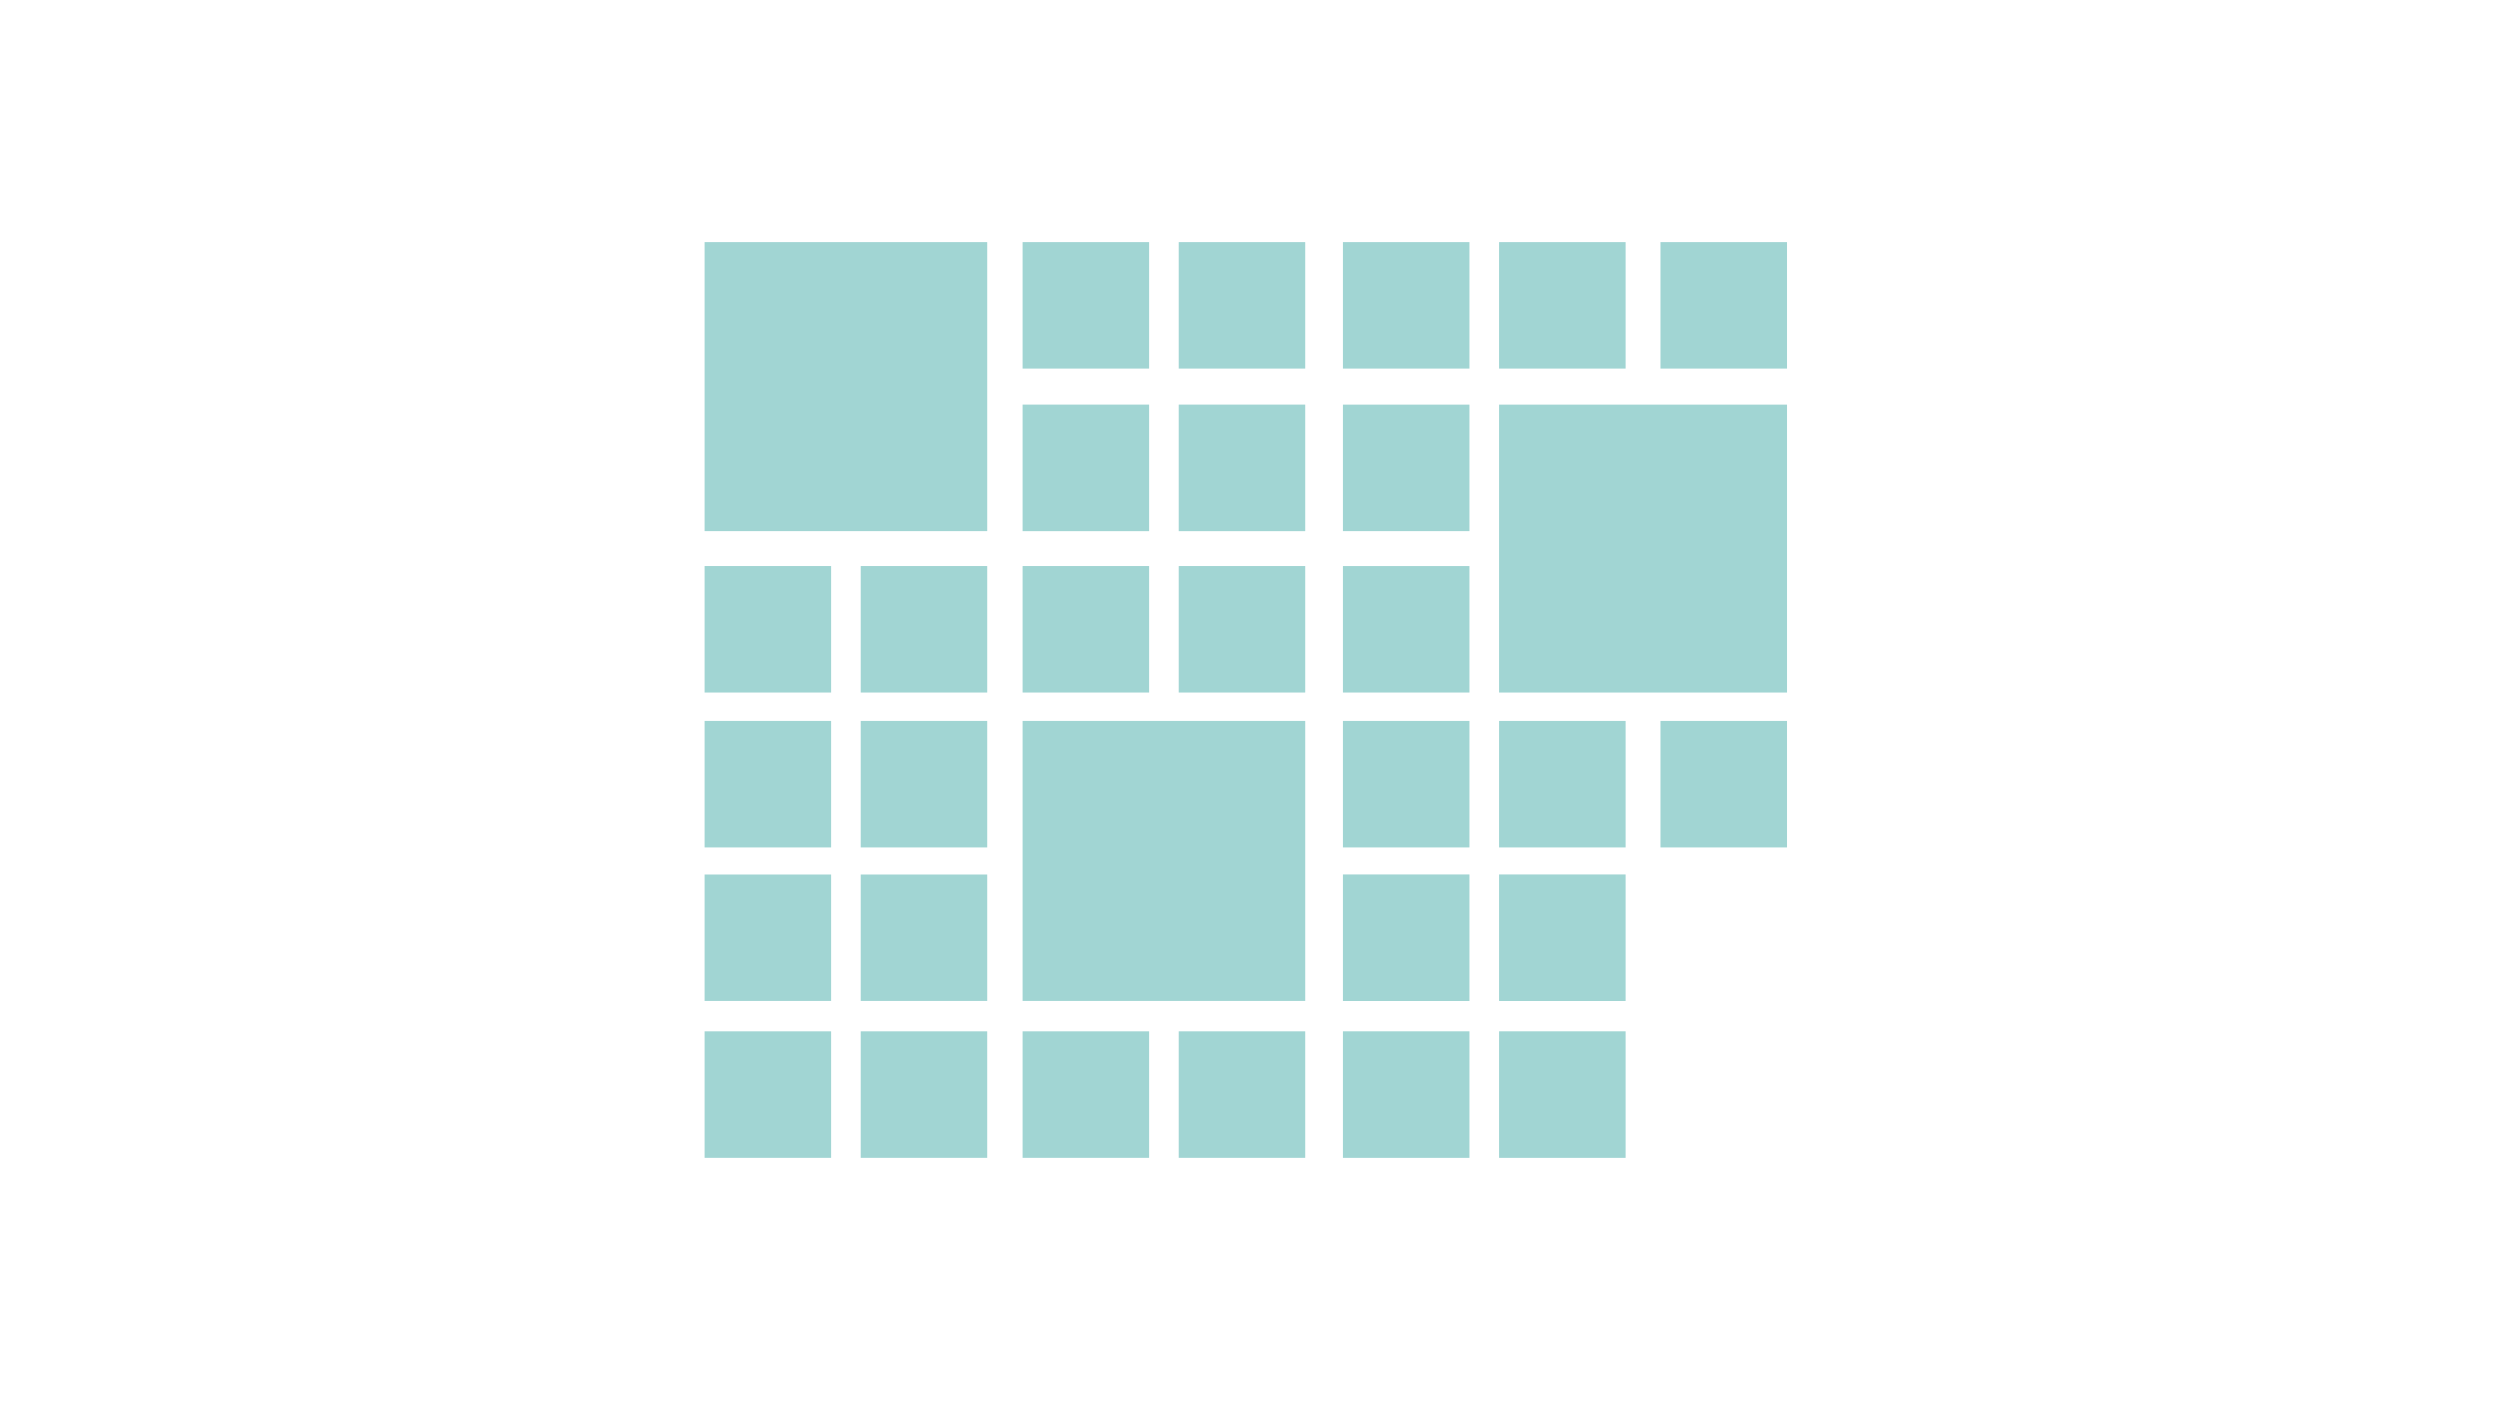 <?xml version="1.0" encoding="utf-8"?>
<!-- Generator: Adobe Illustrator 16.0.3, SVG Export Plug-In . SVG Version: 6.00 Build 0)  -->
<!DOCTYPE svg PUBLIC "-//W3C//DTD SVG 1.1//EN" "http://www.w3.org/Graphics/SVG/1.1/DTD/svg11.dtd">
<svg version="1.1" id="Ebene_1" xmlns="http://www.w3.org/2000/svg" xmlns:xlink="http://www.w3.org/1999/xlink" x="0px" y="0px"
	 width="320px" height="180px" viewBox="0 0 320 180" enable-background="new 0 0 320 180" xml:space="preserve">
<rect x="171.895" y="30.99" fill="#A1D5D3" width="16.195" height="16.19"/>
<rect x="191.881" y="30.99" fill="#A1D5D3" width="16.197" height="16.19"/>
<rect x="212.541" y="30.99" fill="#A1D5D3" width="16.197" height="16.19"/>
<rect x="171.895" y="51.792" fill="#A1D5D3" width="16.195" height="16.191"/>
<rect x="171.895" y="72.455" fill="#A1D5D3" width="16.195" height="16.19"/>
<rect x="171.895" y="92.28" fill="#A1D5D3" width="16.195" height="16.191"/>
<rect x="191.881" y="92.28" fill="#A1D5D3" width="16.197" height="16.191"/>
<rect x="212.541" y="92.28" fill="#A1D5D3" width="16.197" height="16.191"/>
<rect x="171.895" y="111.928" fill="#A1D5D3" width="16.195" height="16.199"/>
<rect x="171.895" y="132.007" fill="#A1D5D3" width="16.195" height="16.2"/>
<rect x="191.881" y="111.928" fill="#A1D5D3" width="16.197" height="16.199"/>
<rect x="191.881" y="132.007" fill="#A1D5D3" width="16.197" height="16.2"/>
<rect x="130.892" y="30.99" fill="#A1D5D3" width="16.195" height="16.19"/>
<rect x="150.877" y="30.99" fill="#A1D5D3" width="16.191" height="16.19"/>
<rect x="130.893" y="51.789" fill="#A1D5D3" width="16.194" height="16.198"/>
<rect x="150.877" y="51.789" fill="#A1D5D3" width="16.191" height="16.198"/>
<rect x="130.893" y="72.452" fill="#A1D5D3" width="16.194" height="16.193"/>
<rect x="150.877" y="72.452" fill="#A1D5D3" width="16.191" height="16.193"/>
<rect x="130.892" y="132.009" fill="#A1D5D3" width="16.195" height="16.195"/>
<rect x="150.877" y="132.009" fill="#A1D5D3" width="16.191" height="16.195"/>
<rect x="90.188" y="30.99" fill="#A1D5D3" width="36.176" height="36.993"/>
<rect x="191.881" y="51.792" fill="#A1D5D3" width="36.858" height="36.854"/>
<rect x="130.892" y="92.278" fill="#A1D5D3" width="36.177" height="35.841"/>
<rect x="90.188" y="72.452" fill="#A1D5D3" width="16.195" height="16.193"/>
<rect x="110.173" y="72.452" fill="#A1D5D3" width="16.191" height="16.193"/>
<rect x="90.188" y="92.278" fill="#A1D5D3" width="16.195" height="16.193"/>
<rect x="110.173" y="92.278" fill="#A1D5D3" width="16.191" height="16.193"/>
<rect x="90.188" y="111.936" fill="#A1D5D3" width="16.195" height="16.184"/>
<rect x="90.188" y="132.009" fill="#A1D5D3" width="16.195" height="16.195"/>
<rect x="110.173" y="111.936" fill="#A1D5D3" width="16.191" height="16.184"/>
<rect x="110.173" y="132.009" fill="#A1D5D3" width="16.19" height="16.195"/>
</svg>

